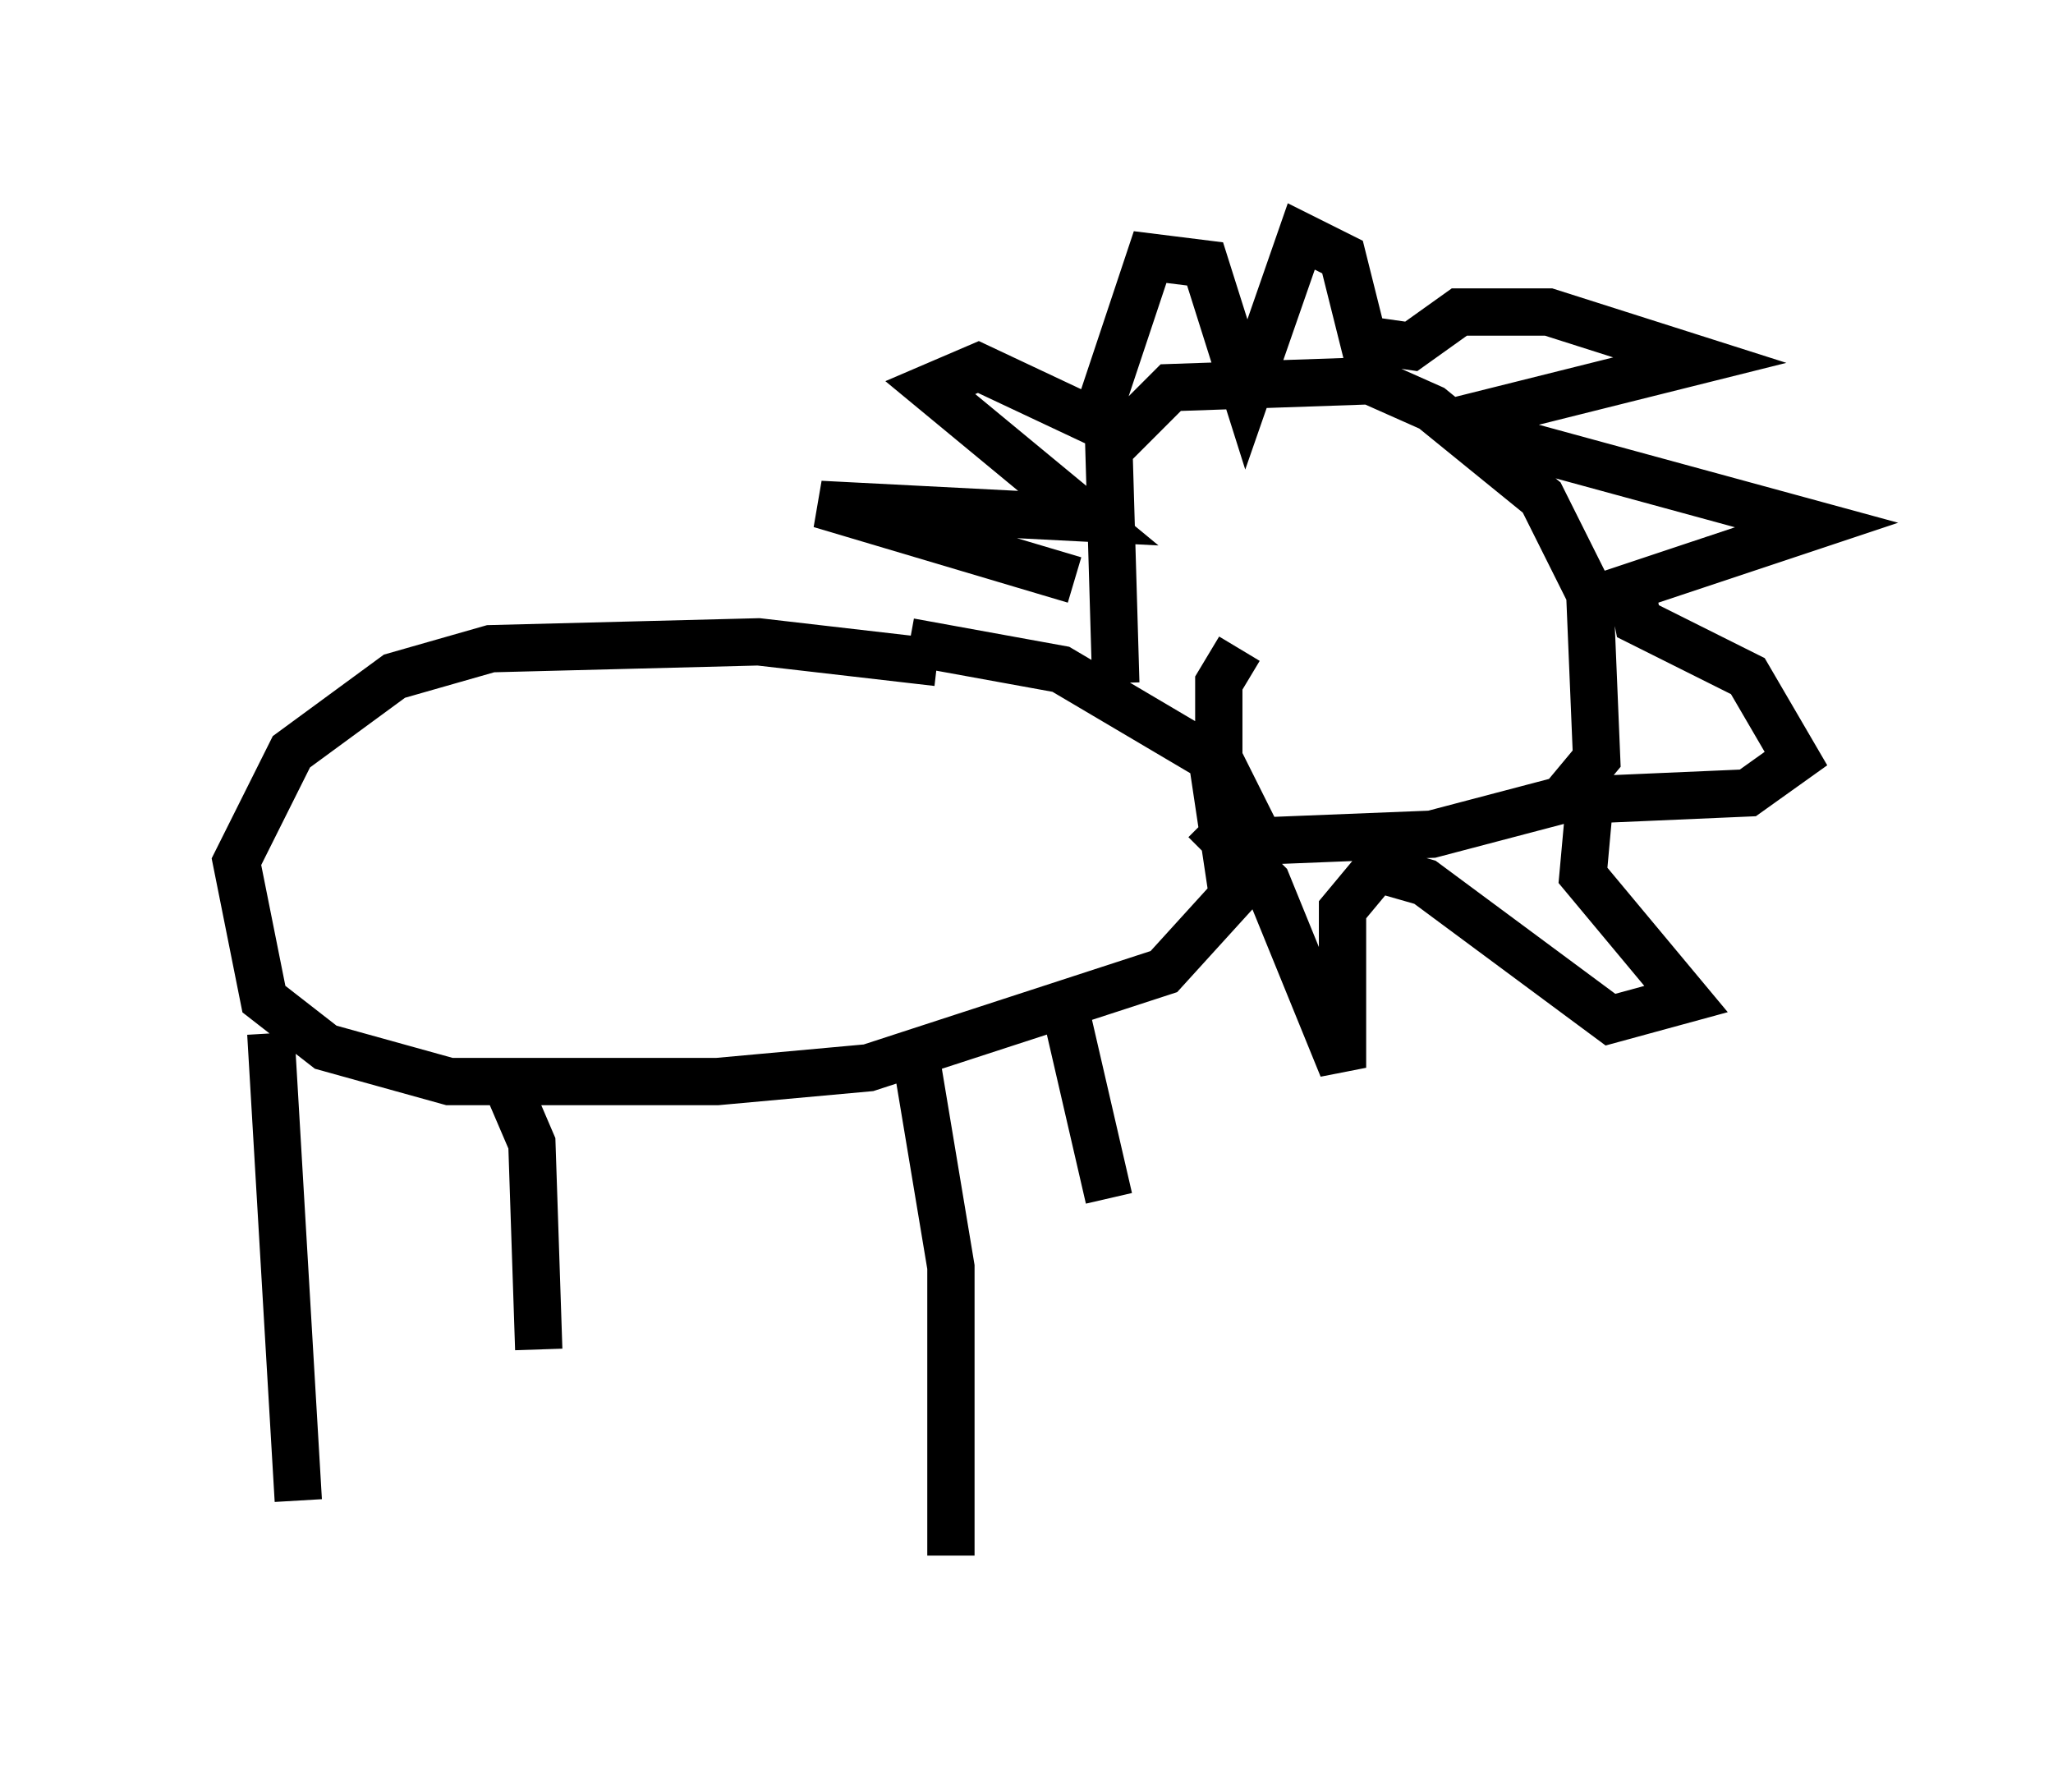 <?xml version="1.0" encoding="utf-8" ?>
<svg baseProfile="full" height="37.888" version="1.1" width="43.408" xmlns="http://www.w3.org/2000/svg" xmlns:ev="http://www.w3.org/2001/xml-events" xmlns:xlink="http://www.w3.org/1999/xlink"><defs /><rect fill="white" height="37.888" width="43.408" x="0" y="0" /><path d="M21.559, 14.732 m-1.743, -0.726 l-3.777, -0.436 -5.665, 0.145 l-2.034, 0.581 -2.179, 1.598 l-1.162, 2.324 0.581, 2.905 l1.307, 1.017 2.615, 0.726 l5.665, 0.0 3.196, -0.291 l6.246, -2.034 1.453, -1.598 l-0.436, -2.905 -3.196, -1.888 l-3.196, -0.581 m-13.508, 8.279 l0.581, 9.877 m4.503, -8.57 l0.436, 1.017 0.145, 4.358 m7.989, -6.101 l0.726, 4.358 0.0, 6.101 m2.469, -11.33 l0.872, 3.777 m0.145, -10.894 l-0.145, -4.939 1.307, -1.307 l4.212, -0.145 1.307, 0.581 l2.324, 1.888 1.017, 2.034 l0.145, 3.486 -0.726, 0.872 l-2.76, 0.726 -3.631, 0.145 l-0.872, -1.743 0.0, -1.598 l0.436, -0.726 m-3.486, -1.453 l-5.374, -1.598 5.665, 0.291 l-3.341, -2.76 1.017, -0.436 l2.469, 1.162 1.162, -3.486 l1.162, 0.145 0.872, 2.76 l1.162, -3.341 0.872, 0.436 l0.436, 1.743 1.017, 0.145 l1.017, -0.726 1.888, 0.0 l3.196, 1.017 -4.648, 1.162 l0.726, 0.581 6.391, 1.743 l-3.922, 1.307 0.145, 0.726 l2.324, 1.162 1.017, 1.743 l-1.017, 0.726 -3.341, 0.145 l-0.145, 1.598 2.179, 2.615 l-1.598, 0.436 -3.922, -2.905 l-1.017, -0.291 -0.726, 0.872 l0.0, 3.341 -1.598, -3.922 l-1.307, -1.307 " fill="none" stroke="black" stroke-width="1" /></svg>
